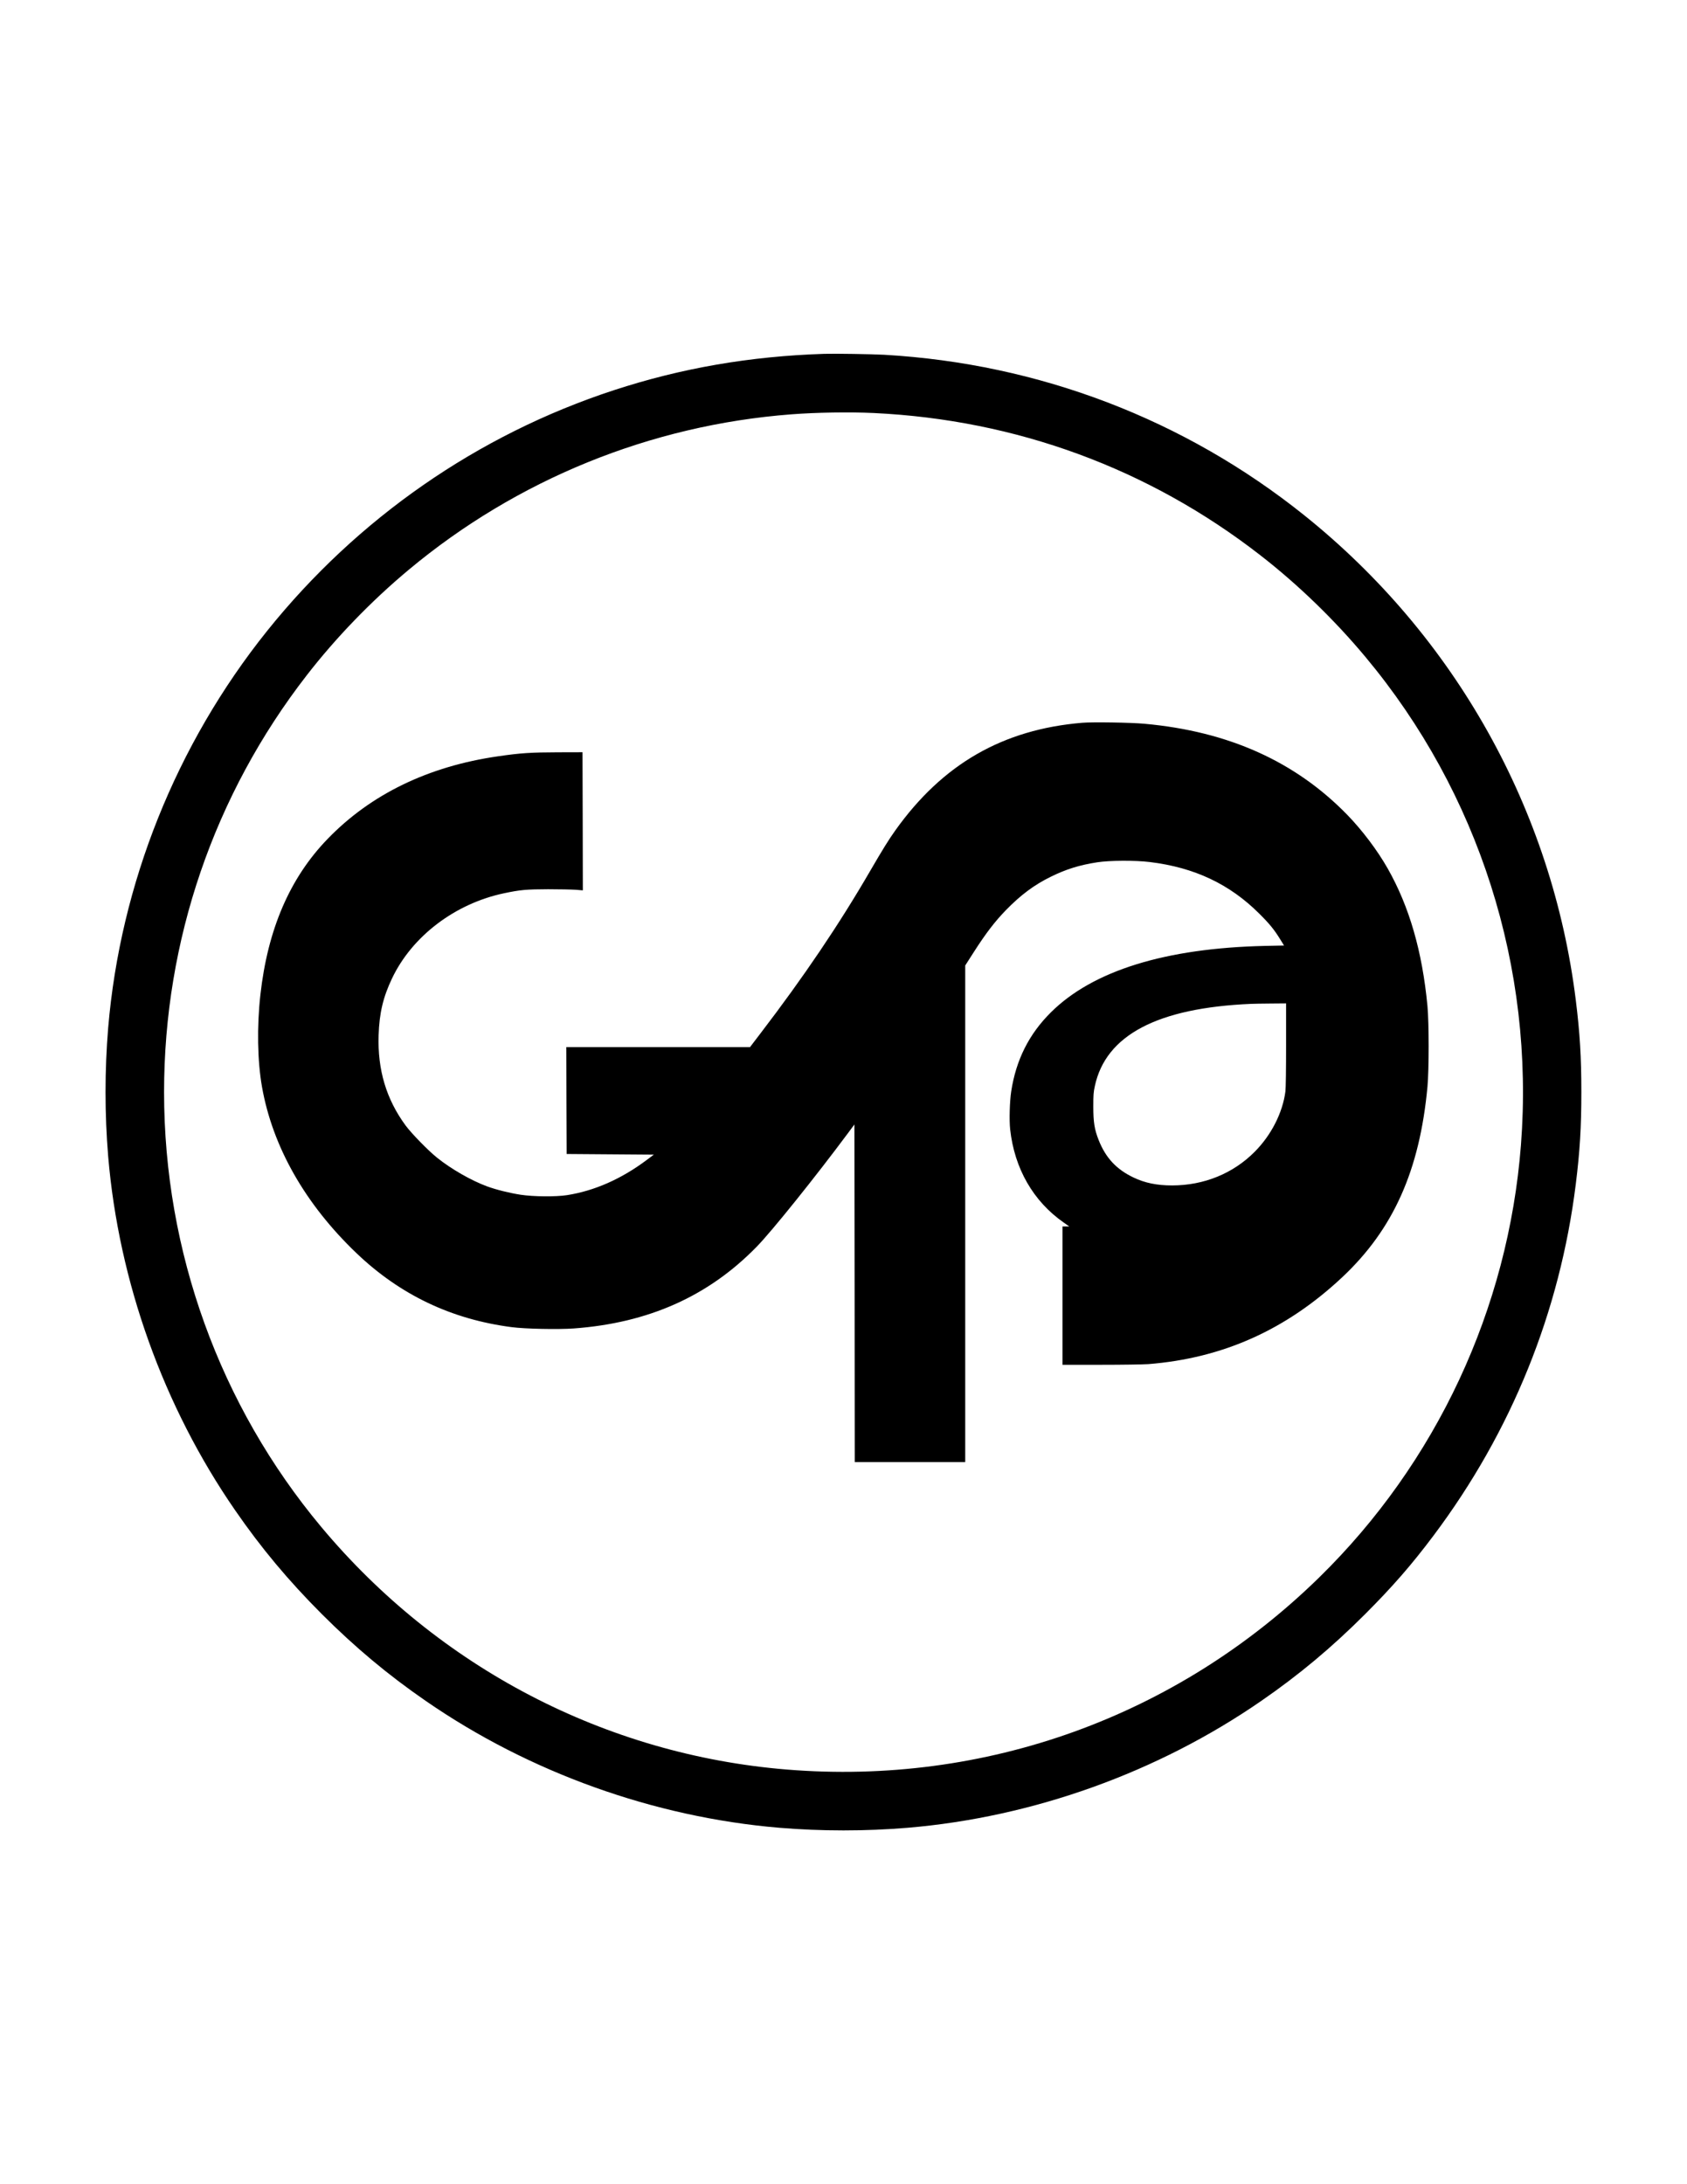 <?xml version="1.0" standalone="no"?>
<!DOCTYPE svg PUBLIC "-//W3C//DTD SVG 20010904//EN"
 "http://www.w3.org/TR/2001/REC-SVG-20010904/DTD/svg10.dtd">
<svg version="1.0" xmlns="http://www.w3.org/2000/svg"
 width="2550pt" height="3300pt" viewBox="0 0 2550 3300"
 preserveAspectRatio="xMidYMid meet">

<g transform="translate(0,3300) scale(0.1,-0.1)"
fill="#000000" stroke="none">
<path d="M12460 27654 c-1121 -36 -2158 -215 -3180 -549 -2058 -673 -3878
-1936 -5243 -3638 -1374 -1714 -2218 -3821 -2402 -5997 -53 -636 -53 -1304 0
-1940 160 -1896 836 -3780 1917 -5345 396 -574 806 -1064 1312 -1571 507 -506
997 -916 1571 -1312 1565 -1081 3449 -1757 5345 -1917 636 -53 1304 -53 1940
0 1896 160 3780 836 5345 1917 574 396 1064 806 1571 1312 416 417 699 741
1033 1186 1178 1569 1910 3378 2150 5310 62 500 84 860 84 1390 0 530 -22 890
-84 1390 -357 2876 -1825 5498 -4102 7323 -1812 1452 -4013 2293 -6352 2427
-189 10 -743 19 -905 14z m745 -894 c2155 -102 4157 -838 5843 -2147 570 -442
1124 -978 1591 -1538 1716 -2054 2558 -4697 2351 -7375 -192 -2475 -1279
-4802 -3053 -6536 -2148 -2100 -5047 -3144 -8047 -2899 -2734 224 -5256 1538
-7034 3665 -1534 1835 -2376 4162 -2376 6570 0 2288 755 4492 2157 6298 442
570 978 1124 1538 1591 1636 1366 3657 2188 5785 2351 374 29 883 37 1245 20z"/>
<path d="M16360 22080 c-1202 -100 -2113 -624 -2828 -1628 -99 -138 -196 -296
-374 -602 -472 -814 -1007 -1606 -1666 -2467 l-155 -203 -1388 0 -1389 0 2
-807 3 -808 659 -5 659 -5 -111 -83 c-383 -286 -787 -464 -1202 -529 -170 -26
-506 -23 -699 6 -169 26 -370 76 -507 126 -239 88 -540 260 -754 431 -136 108
-388 367 -478 488 -293 398 -426 842 -409 1366 11 335 68 575 203 858 303 637
952 1130 1692 1286 246 52 336 60 667 61 171 0 358 -4 418 -8 l107 -9 -2 1044
-3 1043 -375 -1 c-400 -1 -563 -11 -898 -60 -1056 -151 -1929 -574 -2582
-1251 -570 -589 -904 -1366 -1014 -2353 -54 -483 -45 -996 24 -1390 160 -906
653 -1773 1430 -2515 658 -628 1434 -998 2343 -1116 206 -27 699 -37 940 -20
1132 83 2037 488 2767 1237 230 236 883 1049 1380 1717 l95 128 3 -2551 2
-2550 835 0 835 0 0 3752 0 3751 132 206 c182 284 318 460 482 629 225 231
429 383 680 506 232 114 431 176 701 218 186 29 576 31 795 4 675 -82 1207
-333 1656 -781 156 -155 227 -243 319 -393 l54 -87 -287 -6 c-1506 -34 -2602
-374 -3236 -1003 -332 -329 -528 -719 -601 -1196 -23 -151 -31 -433 -16 -571
65 -594 349 -1088 810 -1410 l84 -59 -51 0 -52 0 0 -1045 0 -1045 584 0 c320
0 641 5 712 10 1127 89 2085 518 2934 1314 771 724 1169 1612 1287 2876 24
263 24 958 0 1220 -78 824 -274 1503 -602 2080 -156 274 -383 575 -610 809
-786 807 -1796 1261 -3065 1376 -203 19 -783 28 -940 15z m3080 -4863 c0 -369
-4 -656 -10 -705 -41 -322 -214 -663 -466 -915 -326 -328 -768 -507 -1247
-507 -230 0 -411 37 -584 120 -257 122 -420 297 -526 565 -63 159 -81 270 -81
505 0 175 3 220 23 310 165 771 946 1182 2361 1243 36 2 170 4 298 5 l232 2 0
-623z"/>
</g>
</svg>
